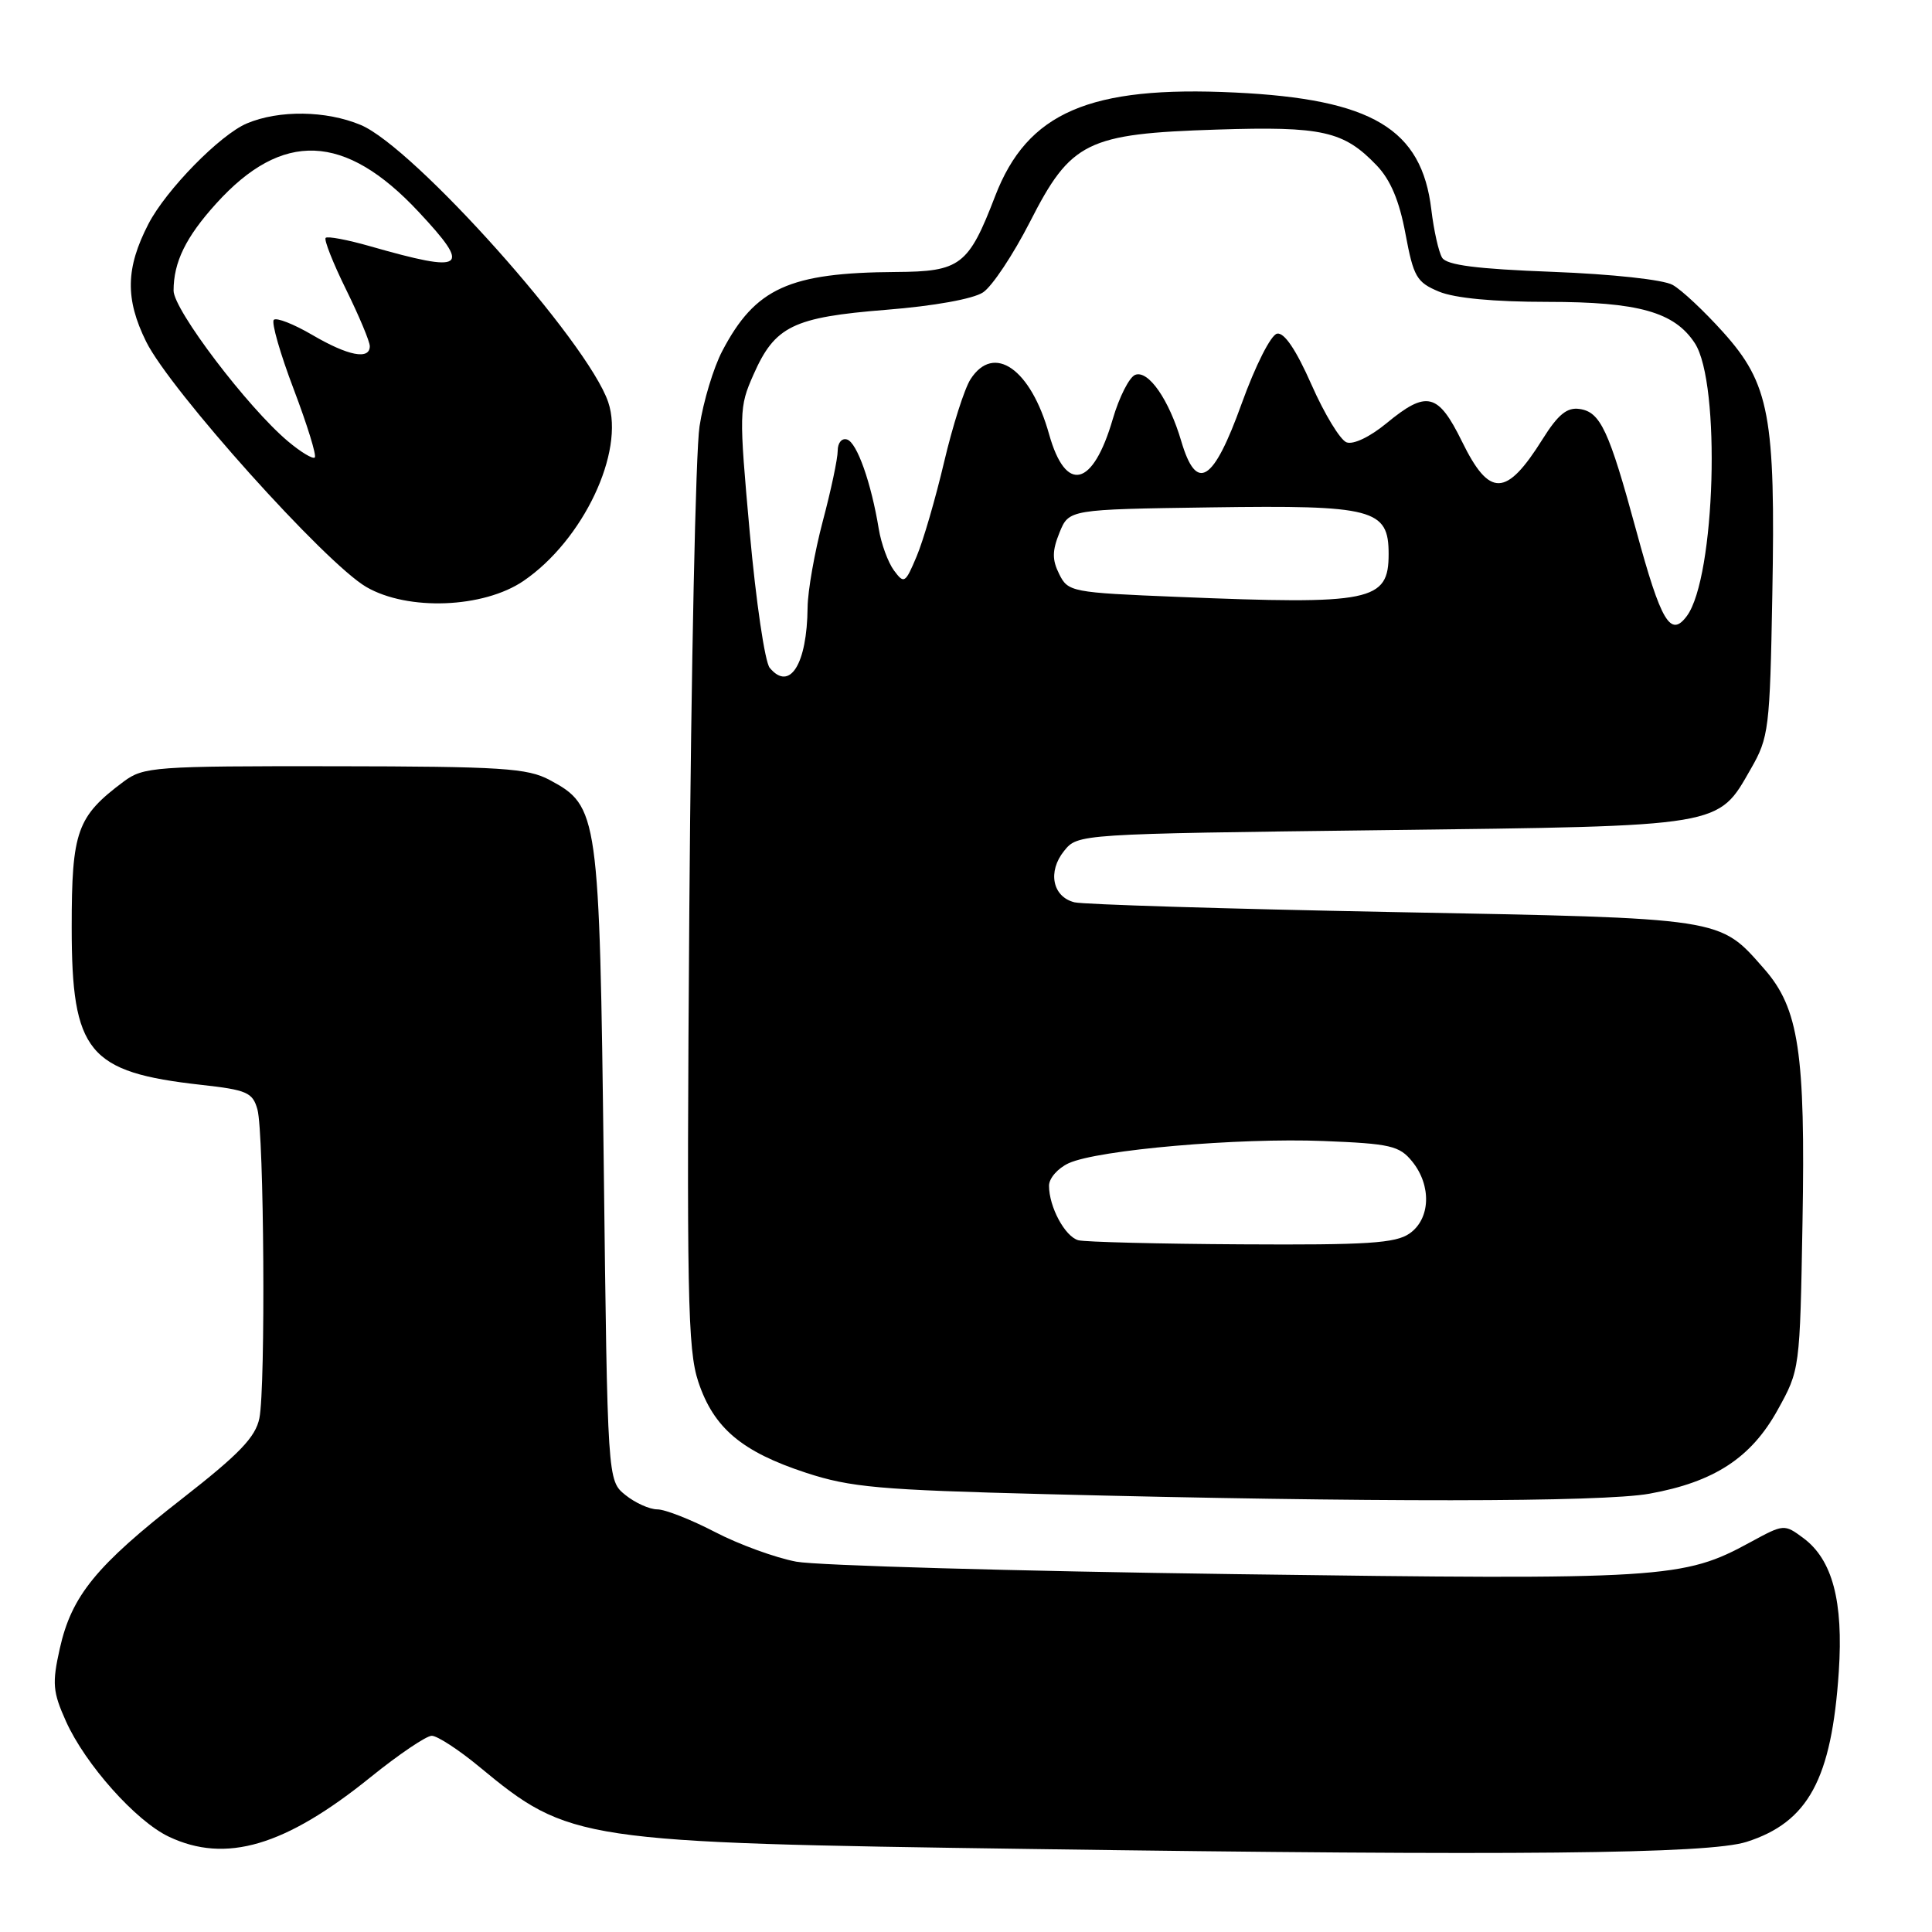 <?xml version="1.0" encoding="UTF-8" standalone="no"?>
<!DOCTYPE svg PUBLIC "-//W3C//DTD SVG 1.1//EN" "http://www.w3.org/Graphics/SVG/1.1/DTD/svg11.dtd" >
<svg xmlns="http://www.w3.org/2000/svg" xmlns:xlink="http://www.w3.org/1999/xlink" version="1.1" viewBox="0 0 256 256">
 <g >
 <path fill="currentColor"
d=" M 231.42 244.06 C 239.61 241.45 242.70 235.74 243.65 221.50 C 244.27 212.18 242.81 206.66 238.95 203.80 C 236.43 201.93 236.36 201.94 231.95 204.34 C 223.05 209.20 220.59 209.36 163.55 208.58 C 134.38 208.18 108.26 207.44 105.51 206.93 C 102.75 206.41 97.91 204.65 94.74 203.00 C 91.56 201.35 88.13 200.00 87.10 200.00 C 86.07 200.00 84.16 199.14 82.86 198.09 C 80.50 196.18 80.50 196.18 80.00 154.34 C 79.43 107.77 79.30 106.82 72.83 103.35 C 69.89 101.78 66.53 101.56 44.33 101.53 C 20.44 101.50 19.01 101.61 16.39 103.56 C 10.19 108.19 9.50 110.11 9.50 122.87 C 9.50 139.45 11.67 142.08 26.68 143.75 C 32.72 144.42 33.48 144.76 34.11 147.00 C 34.99 150.19 35.21 183.72 34.37 187.92 C 33.86 190.43 31.72 192.66 24.12 198.59 C 12.72 207.48 9.49 211.44 7.92 218.45 C 6.89 223.06 6.99 224.18 8.74 228.08 C 11.30 233.78 18.00 241.30 22.37 243.37 C 29.92 246.95 37.79 244.63 49.12 235.47 C 52.85 232.46 56.49 230.00 57.21 230.00 C 57.94 230.00 60.77 231.84 63.49 234.09 C 75.45 243.98 76.57 244.15 136.50 245.00 C 200.88 245.92 226.38 245.66 231.42 244.06 Z  M 218.57 197.92 C 227.15 196.37 232.04 193.17 235.55 186.82 C 238.49 181.52 238.50 181.44 238.84 162.00 C 239.24 139.47 238.35 133.61 233.77 128.39 C 227.76 121.55 228.68 121.69 184.50 120.85 C 162.50 120.43 143.54 119.85 142.37 119.56 C 139.45 118.83 138.79 115.49 141.00 112.75 C 142.82 110.50 142.84 110.50 183.16 110.00 C 228.61 109.44 227.57 109.61 232.01 101.85 C 234.38 97.72 234.52 96.57 234.84 78.85 C 235.28 55.17 234.47 50.85 228.32 44.01 C 225.81 41.22 222.81 38.40 221.63 37.75 C 220.42 37.06 213.58 36.32 205.71 36.02 C 195.65 35.64 191.70 35.13 191.09 34.15 C 190.63 33.40 189.99 30.54 189.66 27.79 C 188.39 17.06 181.81 13.13 163.63 12.26 C 144.36 11.33 136.13 14.89 131.86 25.99 C 128.33 35.18 127.26 35.99 118.71 36.04 C 104.57 36.13 100.08 38.17 95.71 46.50 C 94.55 48.70 93.19 53.20 92.69 56.50 C 92.18 59.80 91.58 88.54 91.34 120.38 C 90.97 171.63 91.11 178.81 92.53 183.10 C 94.57 189.22 98.27 192.35 106.80 195.15 C 112.69 197.08 116.52 197.42 138.50 197.98 C 181.43 199.08 212.32 199.06 218.57 197.92 Z  M 69.36 76.98 C 77.27 71.59 82.82 59.87 80.59 53.28 C 77.89 45.30 54.83 19.48 47.78 16.55 C 43.20 14.64 36.98 14.56 32.72 16.35 C 29.16 17.85 22.01 25.15 19.67 29.67 C 16.65 35.52 16.57 39.60 19.36 45.26 C 22.54 51.70 43.10 74.62 48.54 77.78 C 54.04 80.97 64.05 80.59 69.36 76.98 Z  M 142.89 164.34 C 141.12 163.86 139.00 159.93 139.00 157.11 C 139.00 156.13 140.17 154.79 141.61 154.13 C 145.49 152.36 164.12 150.74 175.37 151.19 C 184.24 151.54 185.43 151.82 187.12 153.90 C 189.71 157.09 189.55 161.50 186.78 163.44 C 184.93 164.74 181.17 164.98 164.53 164.88 C 153.51 164.82 143.78 164.57 142.89 164.34 Z  M 101.99 88.49 C 101.35 87.72 100.17 79.67 99.35 70.60 C 97.91 54.62 97.92 53.97 99.84 49.64 C 102.68 43.21 105.07 42.04 117.43 41.05 C 123.73 40.55 128.96 39.61 130.26 38.74 C 131.47 37.94 134.26 33.73 136.48 29.39 C 141.90 18.75 144.00 17.72 161.26 17.17 C 175.23 16.72 178.05 17.36 182.41 21.91 C 184.25 23.83 185.42 26.60 186.23 30.97 C 187.30 36.69 187.70 37.40 190.67 38.64 C 192.77 39.51 197.93 40.00 205.07 40.00 C 217.09 40.00 221.87 41.34 224.57 45.47 C 228.05 50.78 227.30 76.50 223.52 81.62 C 221.36 84.54 220.10 82.42 216.82 70.34 C 213.19 56.99 212.07 54.58 209.29 54.19 C 207.64 53.95 206.45 54.92 204.40 58.19 C 199.58 65.88 197.37 65.95 193.72 58.50 C 190.55 52.05 189.05 51.68 183.70 56.10 C 181.51 57.90 179.31 58.95 178.42 58.61 C 177.58 58.29 175.49 54.85 173.78 50.97 C 171.74 46.35 170.17 44.02 169.22 44.21 C 168.40 44.37 166.35 48.43 164.52 53.50 C 160.77 63.92 158.55 65.30 156.53 58.48 C 154.90 52.94 152.16 49.00 150.42 49.67 C 149.64 49.97 148.30 52.61 147.45 55.52 C 144.82 64.56 141.22 65.42 139.01 57.54 C 136.59 48.88 131.69 45.45 128.60 50.25 C 127.80 51.49 126.23 56.42 125.10 61.22 C 123.97 66.02 122.34 71.64 121.46 73.72 C 119.95 77.31 119.80 77.40 118.45 75.58 C 117.67 74.52 116.76 72.04 116.44 70.08 C 115.44 63.98 113.56 58.66 112.25 58.24 C 111.55 58.01 111.00 58.66 111.00 59.73 C 111.00 60.78 110.11 64.98 109.02 69.07 C 107.94 73.16 107.03 78.30 107.01 80.50 C 106.94 88.02 104.64 91.68 101.99 88.49 Z  M 156.03 79.09 C 141.97 78.52 141.52 78.43 140.35 76.07 C 139.40 74.17 139.41 72.99 140.39 70.57 C 141.64 67.50 141.64 67.50 160.46 67.23 C 182.00 66.92 184.00 67.44 184.00 73.40 C 184.00 79.69 181.78 80.15 156.03 79.09 Z  M 38.16 58.48 C 32.82 53.99 23.00 41.05 23.00 38.51 C 23.00 34.74 24.62 31.42 28.63 26.99 C 37.40 17.28 45.69 17.61 55.45 28.05 C 62.54 35.63 61.69 36.24 49.05 32.63 C 46.05 31.77 43.39 31.27 43.15 31.52 C 42.91 31.76 44.12 34.84 45.85 38.35 C 47.58 41.87 49.00 45.25 49.00 45.87 C 49.00 47.72 46.13 47.16 41.38 44.38 C 38.92 42.94 36.63 42.04 36.28 42.38 C 35.94 42.73 37.13 46.87 38.92 51.58 C 40.71 56.30 41.97 60.37 41.71 60.62 C 41.46 60.87 39.86 59.91 38.16 58.48 Z "/>
</g>
</svg>